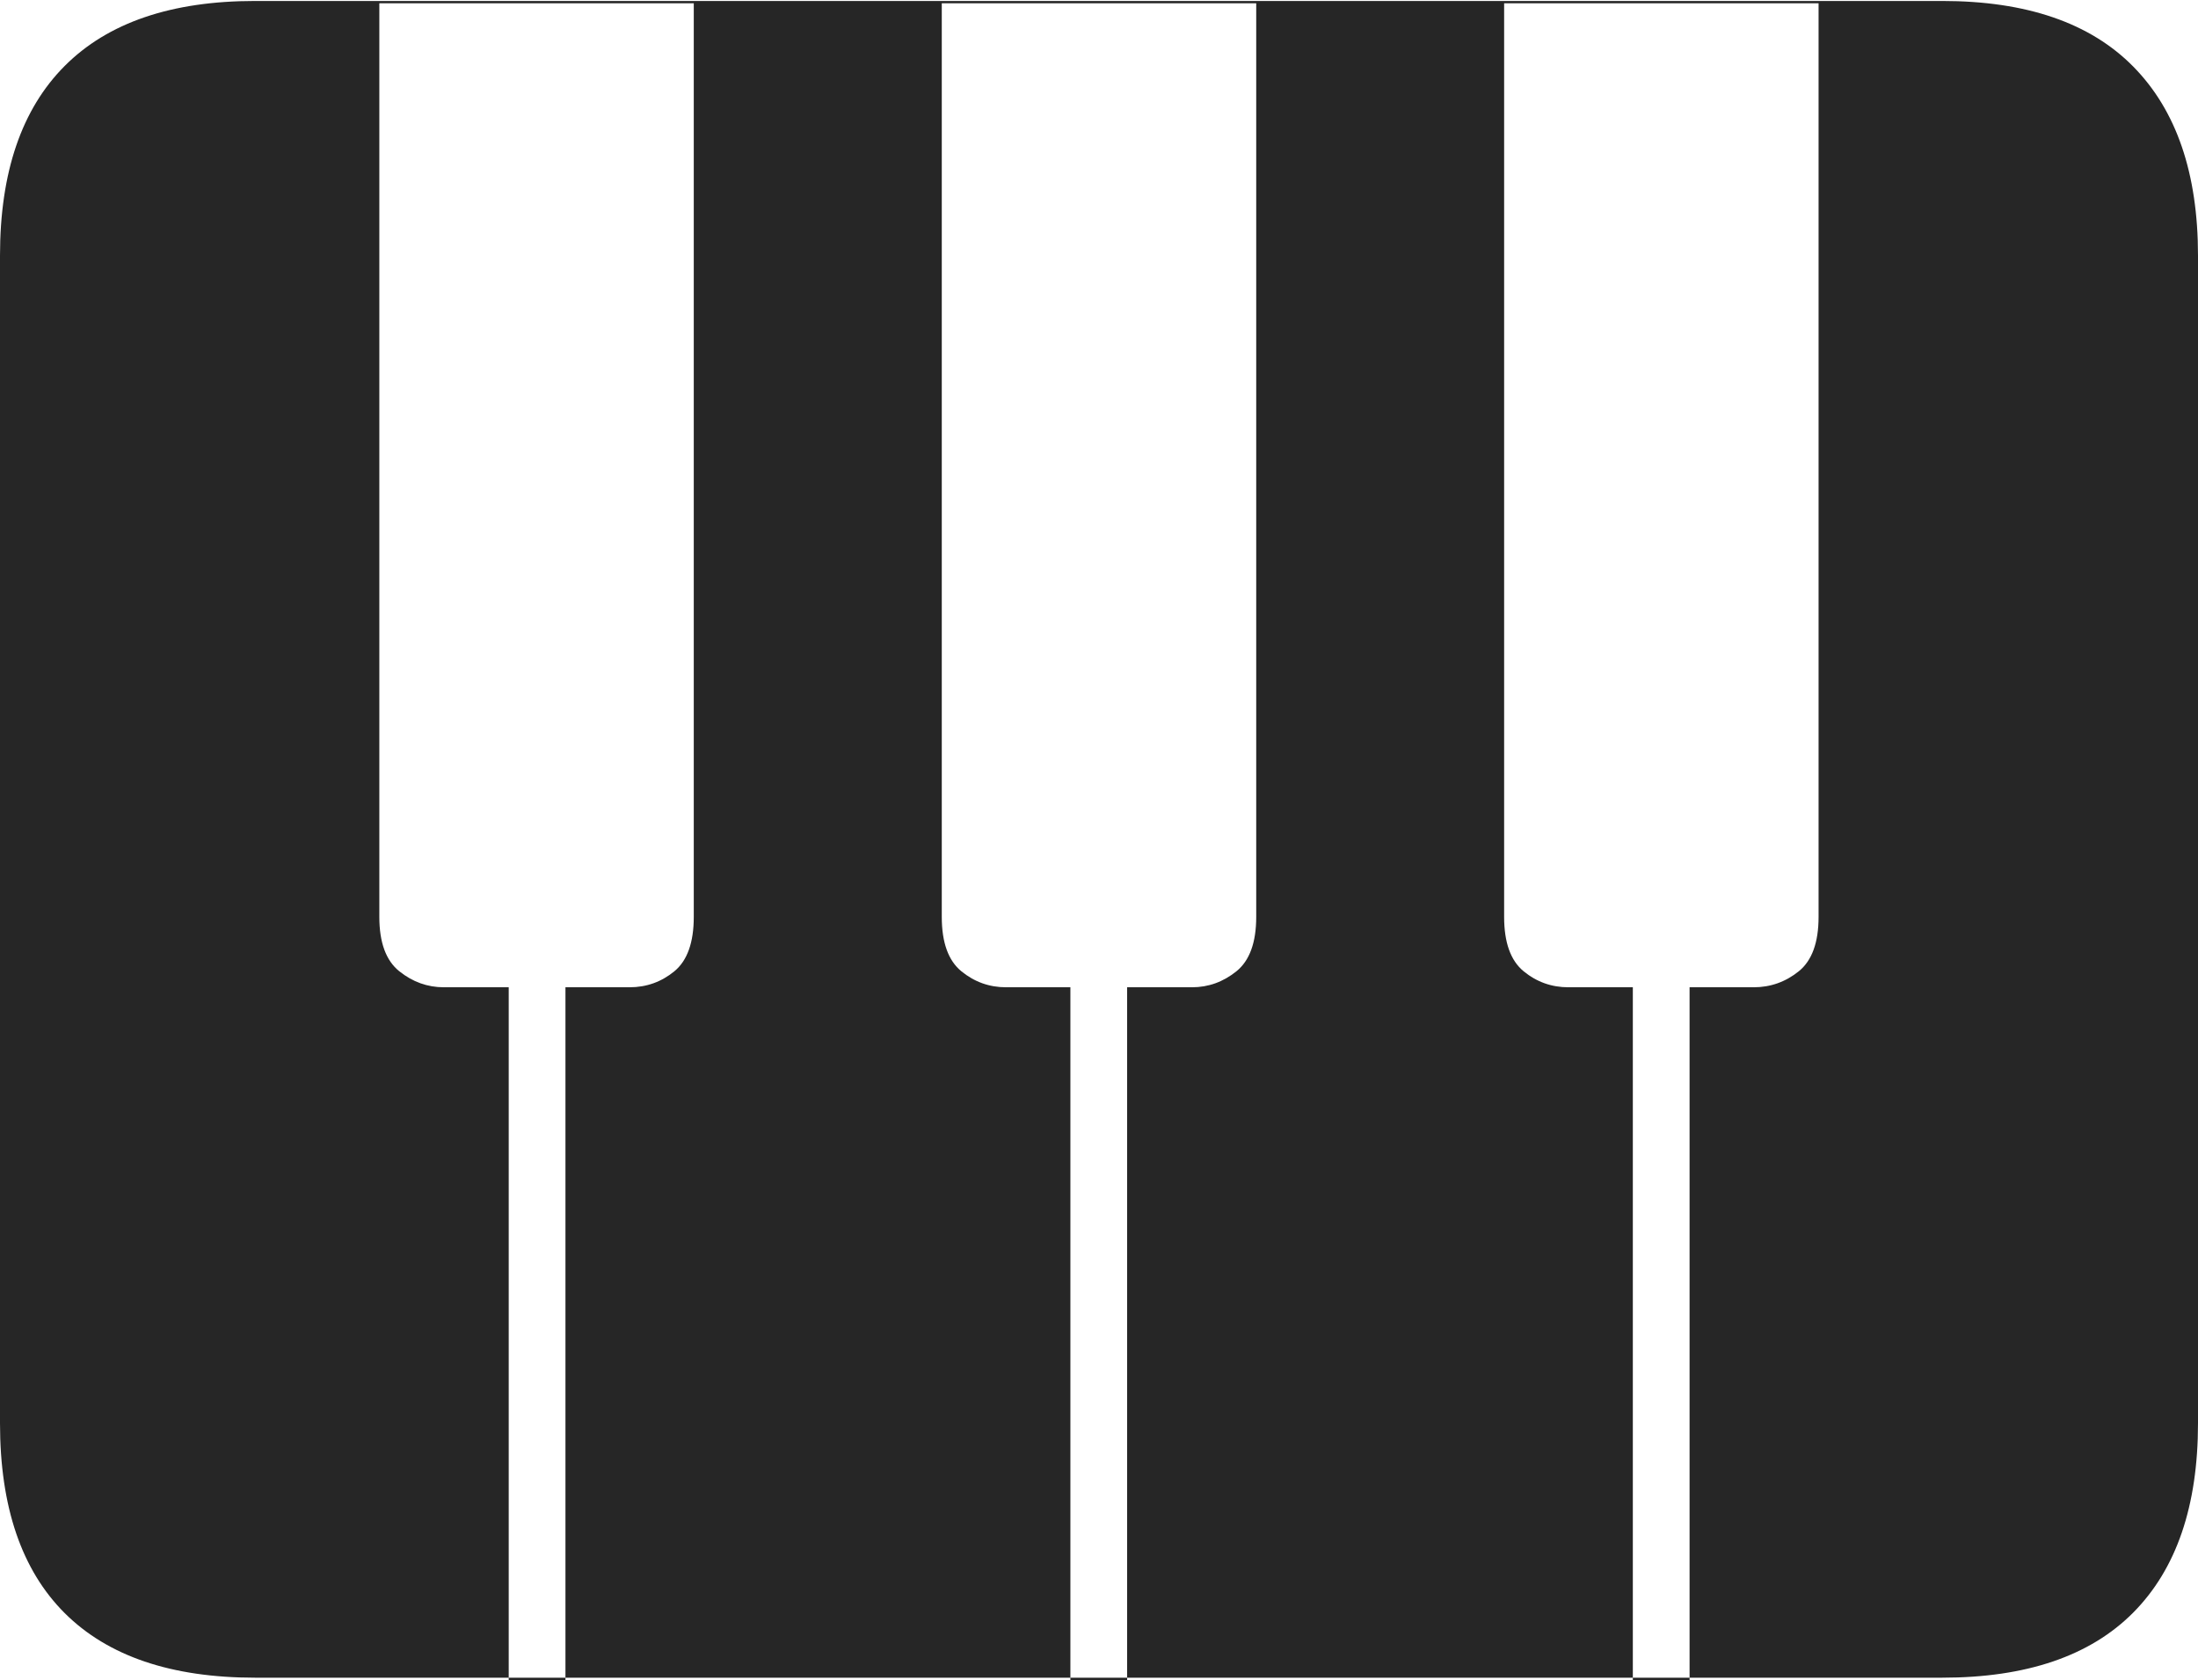 <?xml version="1.0" encoding="UTF-8"?>
<!--Generator: Apple Native CoreSVG 175-->
<!DOCTYPE svg
PUBLIC "-//W3C//DTD SVG 1.1//EN"
       "http://www.w3.org/Graphics/SVG/1.1/DTD/svg11.dtd">
<svg version="1.1" xmlns="http://www.w3.org/2000/svg" xmlns:xlink="http://www.w3.org/1999/xlink" width="22.662" height="17.323">
 <g>
  <rect height="17.323" opacity="0" width="22.662" x="0" y="0"/>
  <path d="M3.911 9.454L3.911 0.034L7.153 0.034L7.153 9.454Q7.153 9.85 6.953 10.015Q6.752 10.18 6.491 10.18L5.83 10.18L5.83 17.323L5.245 17.323L5.245 10.18L4.576 10.18Q4.323 10.18 4.117 10.015Q3.911 9.85 3.911 9.454ZM9.71 9.454L9.71 0.034L12.952 0.034L12.952 9.454Q12.952 9.85 12.748 10.015Q12.543 10.18 12.29 10.18L11.621 10.18L11.621 17.323L11.036 17.323L11.036 10.18L10.372 10.18Q10.114 10.18 9.912 10.015Q9.71 9.85 9.71 9.454ZM15.508 9.454L15.508 0.034L18.75 0.034L18.75 9.454Q18.75 9.85 18.546 10.015Q18.341 10.18 18.081 10.18L17.42 10.18L17.42 17.323L16.835 17.323L16.835 10.18L16.17 10.18Q15.91 10.18 15.709 10.015Q15.508 9.85 15.508 9.454ZM2.63 17.299L20.024 17.299Q21.328 17.299 21.995 16.627Q22.662 15.954 22.662 14.675L22.662 2.636Q22.662 1.364 21.995 0.687Q21.328 0.01 20.024 0.01L2.63 0.01Q1.336 0.01 0.668 0.679Q0 1.348 0 2.636L0 14.675Q0 15.968 0.668 16.634Q1.336 17.299 2.63 17.299Z" fill="rgba(0,0,0,0.85)"/>
 </g>
</svg>
